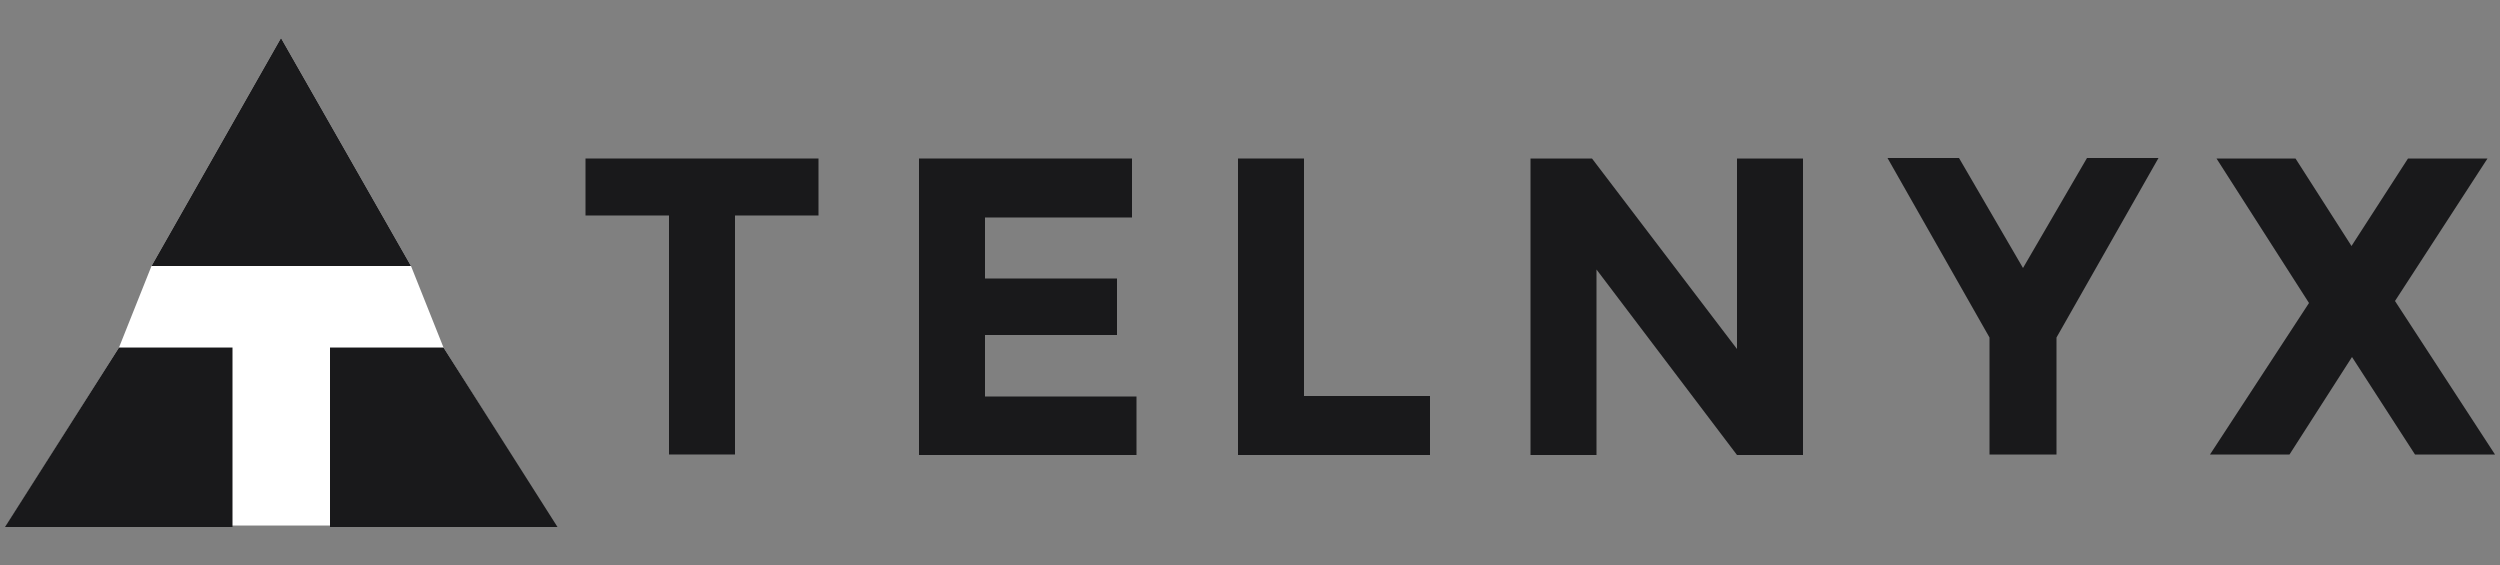 <?xml version="1.0" encoding="utf-8"?>
<!-- Generator: Adobe Illustrator 19.2.1, SVG Export Plug-In . SVG Version: 6.00 Build 0)  -->
<svg version="1.1" xmlns="http://www.w3.org/2000/svg" xmlns:xlink="http://www.w3.org/1999/xlink" x="0px" y="0px"
	 viewBox="0 0 500 113" enable-background="new 0 0 500 113" xml:space="preserve">
<rect x="0" y="0" width="500" height="113" fill="#808080" stroke="none"/>
<g id="Vonage" display="none">
	<g display="inline">
		<path fill="#19191B" d="M73.8,19c0-10.3-8.3-18.6-18.6-18.6C44.9,0.3,36.6,8.7,36.6,19c0,10.3,8.3,18.6,18.6,18.6
			C65.5,37.6,73.8,29.2,73.8,19"/>
		<path fill="#19191B" d="M0.3,12.3c-1.8-7.7,4.8-8,6.3-4.4C24,42,46.6,82.9,55.4,82.9c8.7,0,31.1-41.2,48.3-75.2
			c1.4-3.8,8.2-2.8,6.4,4.1c-14,42.1-35.4,96.5-54.7,96.5C36.1,108.3,14.5,54.4,0.3,12.3 M163.3,64.5c0,12.1-6.8,19.4-18.5,19.4
			c-11.7,0-18.5-7.3-18.5-19.4c0-13.3,8.5-18.8,18.5-18.8C154.7,45.7,163.3,51.2,163.3,64.5 M112.9,64.8c0,22.6,16.3,30.4,31.8,30.4
			c15.6,0,31.8-7.7,31.8-30.4c0-15.2-9.2-30.3-31.8-30.3C122.1,34.5,112.9,49.5,112.9,64.8 M192.4,93.2h13.1V54.1
			c3.3-4,7.5-8.4,18-8.4c8.8,0,12.2,4.8,12.2,16v31.5h13.1V56.8c0-17.3-10.4-22.3-22.2-22.3c-11.5,0-17.1,5-21.3,9v-7.1h-12.9V93.2z
			 M311.3,77.6c-5.1,3.1-13,7.4-22.9,7.4c-6.4,0-9.6-3.1-9.5-7.9c0.1-5,3.9-7.7,12.1-9.6c6.1-1.5,12.8-2.5,20.4-2.9V77.6z
			 M324.5,55.7c0-7.8-0.5-21.1-27.9-21.1c-10.6,0-25.7,2.6-28.9,18.1h13.6c0.8-3.1,3.3-7.5,15.3-7.5c10.8,0,14.7,3.1,14.7,7.4V55
			c-18.3,1.1-46.8,3.8-46.8,22.9c0,14,14.5,17.1,22,17.1c11.2,0,19.3-4.4,24.9-7.6c0,1.9,0.3,3.8,0.7,5.7h13.4
			c-0.8-1.6-1.1-5.4-1.1-9.2V55.7z M386.1,55.2c0,8.3-8.8,11.2-15.8,11.2c-7,0-15.1-2.2-15.1-11.1c0-8.6,8-11.1,15.2-11.1
			C377.4,44.2,386.1,46.8,386.1,55.2 M374.3,93.9c14.5-0.1,16.8-0.3,16.8,3.6c0,4.5-11,5.7-21.3,5.7c-10.4,0-16.5-0.5-16.5-5.2
			c0-3.3,4.4-4.1,7.5-4.1H374.3z M405.4,33.6h-2.1c-5.7,0-9.9,4-11.9,6.1c-3.9-2.6-9.7-5.2-19.7-5.2c-14,0-29.3,3.9-29.3,20.6
			c0,7.2,3.1,12.8,9.4,16.3v0.2c-4.6,0.6-9.9,5-9.9,10.7c0,5.7,3.7,8.4,8.6,8.8v0.2c-5.4,1.1-11.4,2-11.4,8.8
			c0,9.4,13.7,12.6,29.6,12.6c17.1,0,36.9-3.9,36.9-17.5c0-8.9-7.4-12.6-20.2-13h-17.9c-11.4,0.1-12.7-1.3-12.7-3.3
			c0-2,2.1-3.6,3.6-4.6c2.5,1,6.7,1.8,12,1.8c15,0,28.8-5.5,28.8-20.9c0-4.9-1.8-8.2-2.6-9.4c0.8-0.4,2.7-1.1,4.2-1.1
			c1.5-0.2,3.6,0.5,4.8,0.9V33.6z M430.2,58.3c2.7-10.9,10.6-13.2,17.5-13.2c9.4,0,16,3.6,18,13.2H430.2z M464.2,76.2
			c-1.9,4.4-7.4,8.4-15.7,8.4c-16.2-0.6-18.2-12.5-18.7-16.1h49.8c0-20.5-10.3-33.7-31.6-34c-20.9,0-31.5,14.1-31.5,30.2
			c0,17.8,12.2,30.5,32.5,30.5c21,0,28.6-14.3,29.6-18.9H464.2z M487.7,35.8h1.9c1.5,0,3-0.1,3-1.9c0-1.5-1.3-1.7-2.5-1.7h-2.4V35.8
			z M486.1,30.8h4.4c2.7,0,3.9,1.1,3.9,3.2c0,2-1.3,2.9-3,3.1l3.2,5h-2l-3.1-4.8h-1.8v4.8h-1.7V30.8z M481.3,36.4
			c0,4.9,3.7,8.6,8.6,8.6c4.8,0,8.5-3.7,8.5-8.6c0-4.8-3.7-8.5-8.5-8.5C485,27.9,481.3,31.6,481.3,36.4 M479.6,36.4
			c0-5.8,4.7-10.1,10.2-10.1c5.5,0,10.2,4.4,10.2,10.1c0,5.9-4.7,10.3-10.2,10.3C484.3,46.7,479.6,42.3,479.6,36.4"/>
	</g>
</g>
<g id="Telnyx">
	<g>
		<polygon fill="#FFFFFF" points="56.2,7.6 82.2,53.2 88.7,69.5 111.1,105.1 56.2,105.1 1.3,105.1 23.8,69.5 30.3,53.2 		"/>
		<g id="icon">
			<polygon fill="#19191B" points="56.2,7.6 30.3,53.2 82.2,53.2 			"/>
			<polygon fill="#19191B" points="23.8,69.5 1,105.4 46.5,105.4 46.5,69.5 			"/>
			<polygon fill="#19191B" points="66,69.5 88.7,69.5 111.5,105.4 66,105.4 			"/>
		</g>
		<g id="type">
			<path fill="#19191B" d="M147,43.1v47.8h-13.2V43.1h-16.7V31.7h46.6v11.4H147z"/>
			<path fill="#19191B" d="M226.4,31.7v11.8h-29.4v12.2h26.4v11.3h-26.4v12.3h30.3v11.7h-43.5V31.7H226.4z"/>
			<path fill="#19191B" d="M247.6,90.9V31.7h13.2v47.5h25.2v11.8H247.6z"/>
			<path fill="#19191B" d="M347.4,31.7h13.2v59.3h-13.2l-28.1-37.1v37.1h-13.2V31.7h12.3l29,38.1V31.7z"/>
			<path fill="#19191B" d="M411.1,90.9h-13.2V67.5l-20.4-35.9h14.3l12.8,22l12.8-22h14.3l-20.4,35.9V90.9z"/>
			<path fill="#19191B" d="M481.6,31.7h15.9L479,60.2L499,90.9h-16l-12.6-19.5l-12.5,19.5H442l19.8-30.3l-18.5-28.9h15.8l11.2,17.5
				L481.6,31.7z"/>
		</g>
	</g>
</g>
</svg>
